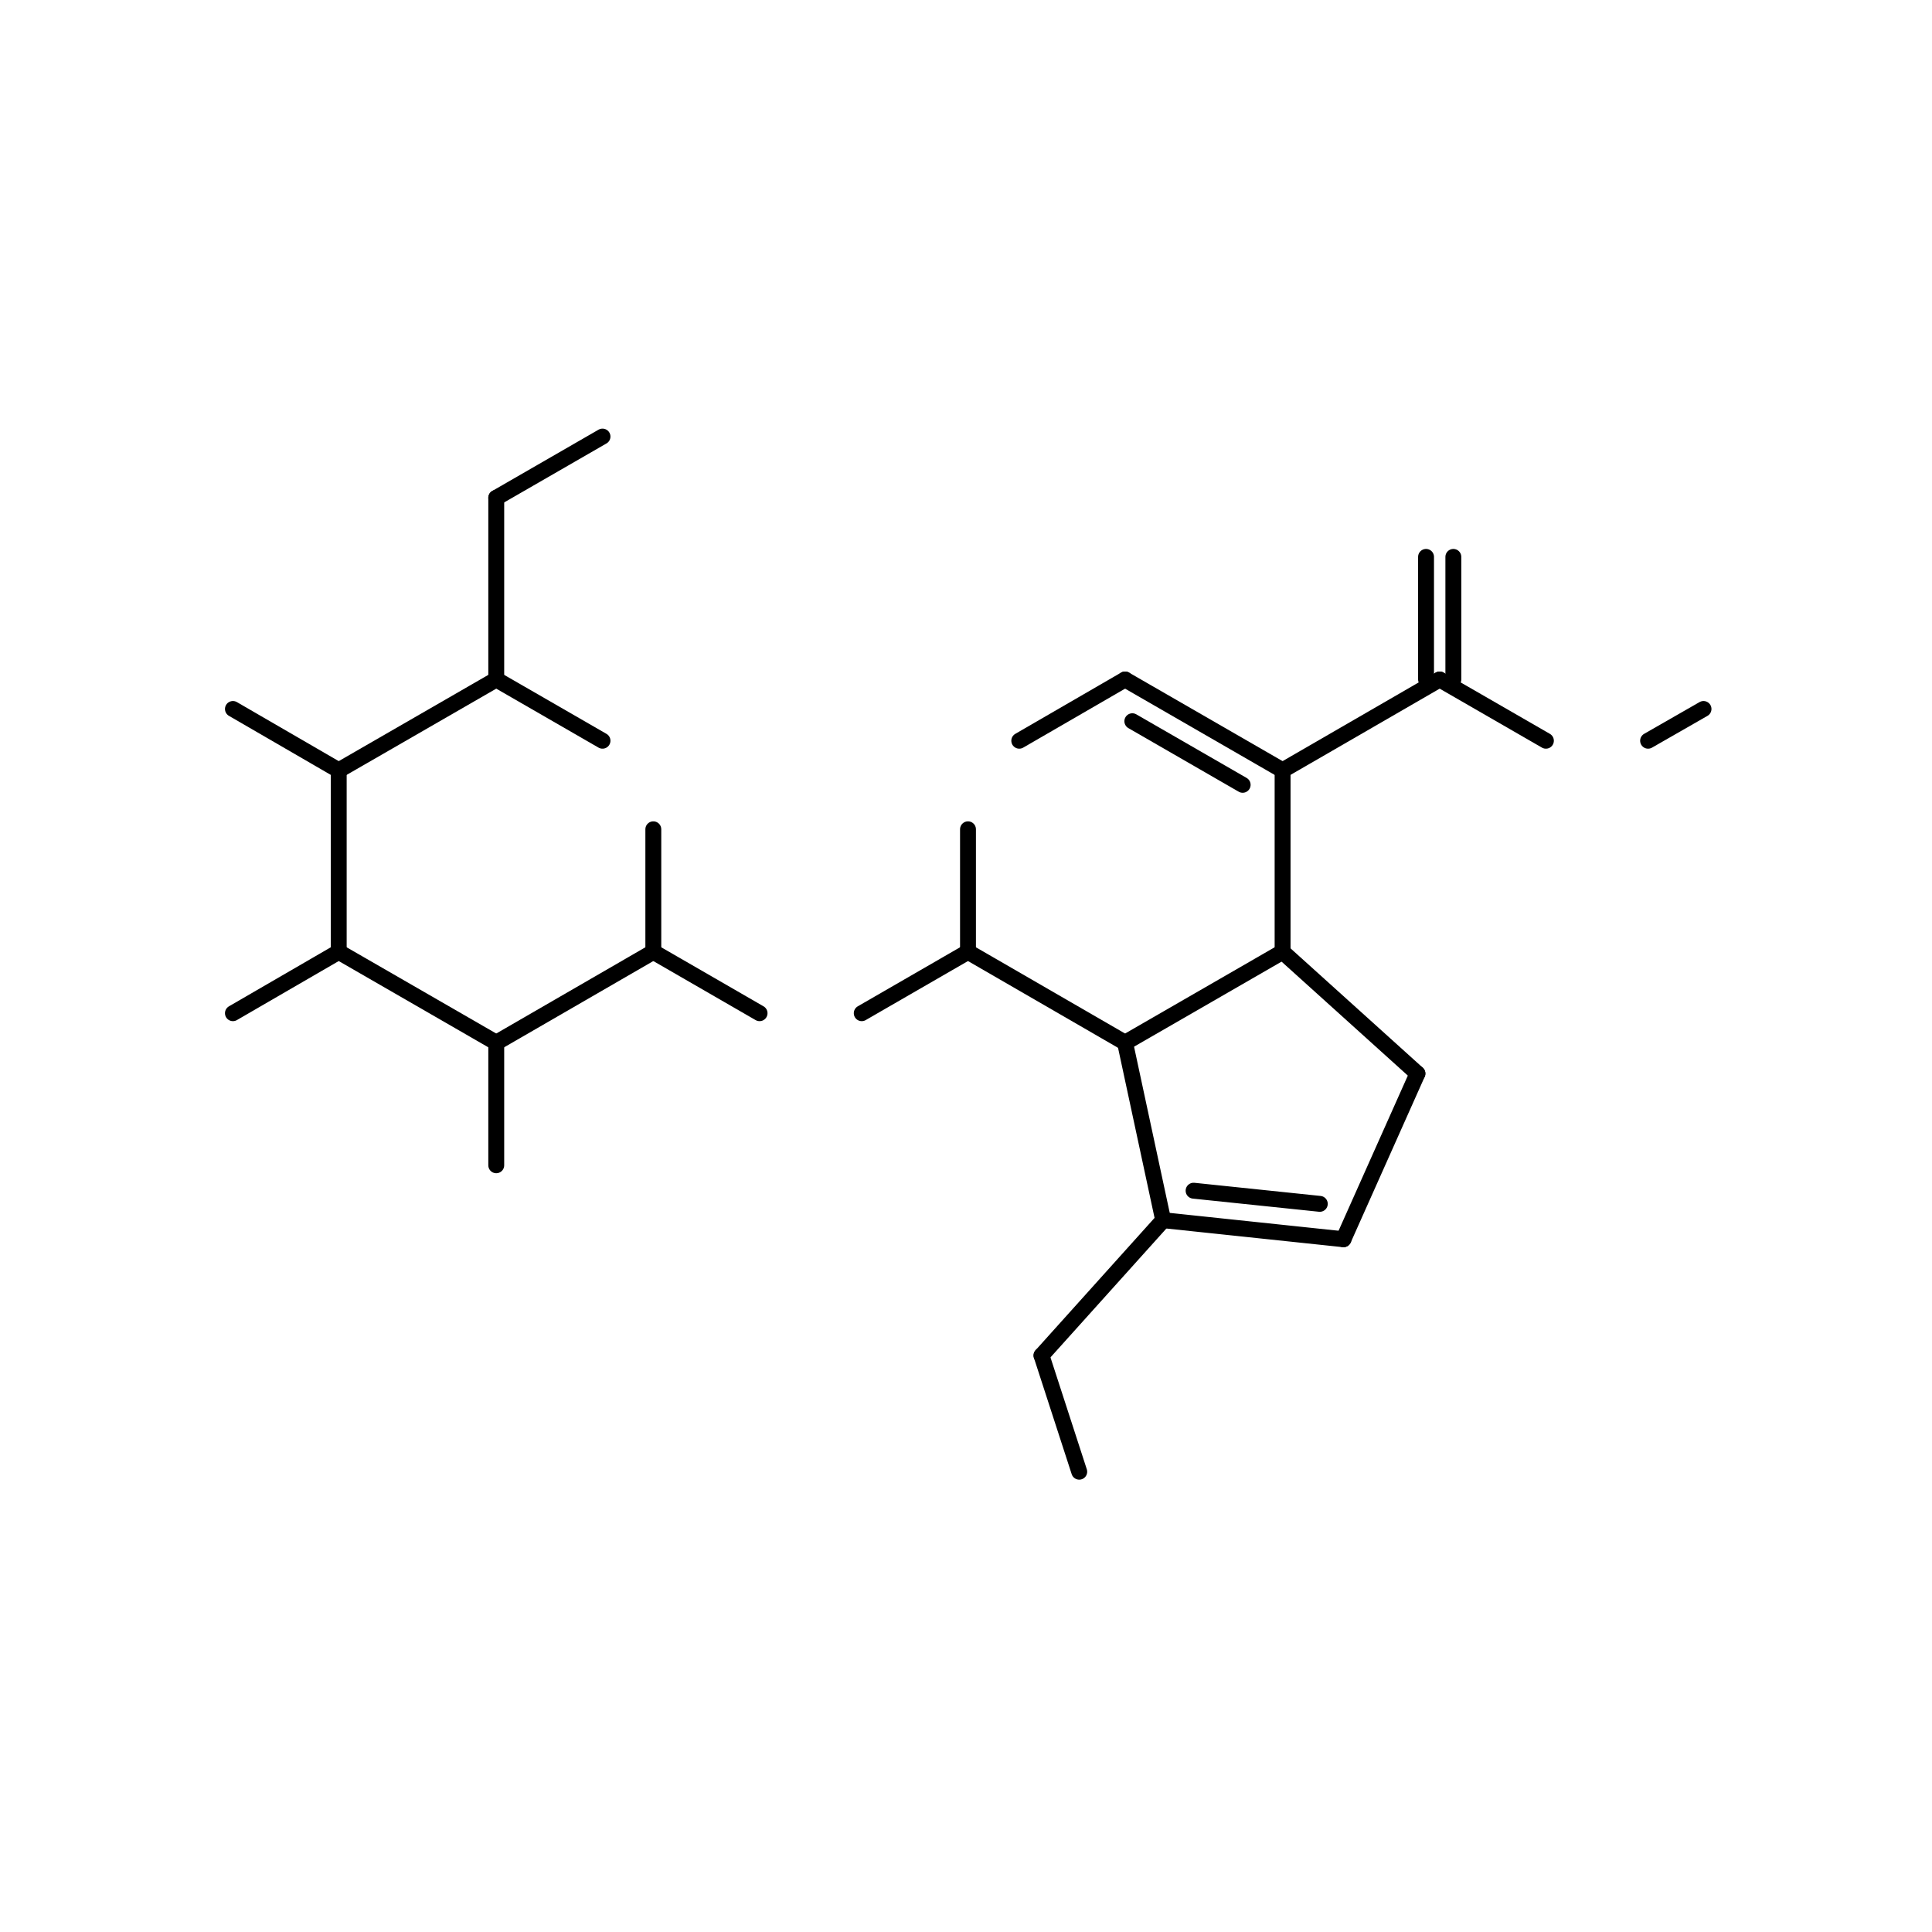 <?xml version="1.0" encoding="UTF-8"?>
<svg xmlns="http://www.w3.org/2000/svg" xmlns:xlink="http://www.w3.org/1999/xlink" width="100pt" height="100pt" viewBox="0 0 100 100" version="1.1">
<g id="surface31">
<rect x="0" y="0" width="100" height="100" style="fill:rgb(100%,100%,100%);fill-opacity:1;stroke:none;"/>
<path style="fill-rule:nonzero;fill:rgb(0%,0%,0%);fill-opacity:1;stroke-width:3.5;stroke-linecap:round;stroke-linejoin:miter;stroke:rgb(0%,0%,0%);stroke-opacity:1;stroke-miterlimit:4;" d="M 375.208 106.498 L 362.998 113.494 " transform="matrix(0.235,0,0,0.235,0,11.669)"/>
<path style="fill-rule:nonzero;fill:rgb(0%,0%,0%);fill-opacity:1;stroke-width:3.5;stroke-linecap:round;stroke-linejoin:miter;stroke:rgb(0%,0%,0%);stroke-opacity:1;stroke-miterlimit:4;" d="M 340.495 113.494 L 317.093 100.002 " transform="matrix(0.235,0,0,0.235,0,11.669)"/>
<path style="fill:none;stroke-width:3.5;stroke-linecap:round;stroke-linejoin:miter;stroke:rgb(0%,0%,0%);stroke-opacity:1;stroke-miterlimit:4;" d="M 314.094 100.002 L 314.094 73.001 " transform="matrix(0.235,0,0,0.235,0,11.669)"/>
<path style="fill:none;stroke-width:3.5;stroke-linecap:round;stroke-linejoin:miter;stroke:rgb(0%,0%,0%);stroke-opacity:1;stroke-miterlimit:4;" d="M 320.107 100.002 L 320.107 73.001 " transform="matrix(0.235,0,0,0.235,0,11.669)"/>
<path style="fill-rule:nonzero;fill:rgb(0%,0%,0%);fill-opacity:1;stroke-width:3.5;stroke-linecap:round;stroke-linejoin:miter;stroke:rgb(0%,0%,0%);stroke-opacity:1;stroke-miterlimit:4;" d="M 317.093 100.002 L 282.497 120.007 " transform="matrix(0.235,0,0,0.235,0,11.669)"/>
<path style="fill-rule:nonzero;fill:rgb(0%,0%,0%);fill-opacity:1;stroke-width:3.5;stroke-linecap:round;stroke-linejoin:miter;stroke:rgb(0%,0%,0%);stroke-opacity:1;stroke-miterlimit:4;" d="M 256.196 219.097 L 229.395 248.896 " transform="matrix(0.235,0,0,0.235,0,11.669)"/>
<path style="fill-rule:nonzero;fill:rgb(0%,0%,0%);fill-opacity:1;stroke-width:3.5;stroke-linecap:round;stroke-linejoin:miter;stroke:rgb(0%,0%,0%);stroke-opacity:1;stroke-miterlimit:4;" d="M 229.395 248.896 L 237.707 274.497 " transform="matrix(0.235,0,0,0.235,0,11.669)"/>
<path style="fill-rule:nonzero;fill:rgb(0%,0%,0%);fill-opacity:1;stroke-width:3.5;stroke-linecap:round;stroke-linejoin:miter;stroke:rgb(0%,0%,0%);stroke-opacity:1;stroke-miterlimit:4;" d="M 213.205 159.999 L 189.802 173.508 " transform="matrix(0.235,0,0,0.235,0,11.669)"/>
<path style="fill-rule:nonzero;fill:rgb(0%,0%,0%);fill-opacity:1;stroke-width:3.5;stroke-linecap:round;stroke-linejoin:miter;stroke:rgb(0%,0%,0%);stroke-opacity:1;stroke-miterlimit:4;" d="M 167.299 173.508 L 143.897 159.999 " transform="matrix(0.235,0,0,0.235,0,11.669)"/>
<path style="fill:none;stroke-width:3.5;stroke-linecap:round;stroke-linejoin:miter;stroke:rgb(0%,0%,0%);stroke-opacity:1;stroke-miterlimit:4;" d="M 109.301 100.002 L 109.301 59.993 " transform="matrix(0.235,0,0,0.235,0,11.669)"/>
<path style="fill-rule:nonzero;fill:rgb(0%,0%,0%);fill-opacity:1;stroke-width:3.5;stroke-linecap:round;stroke-linejoin:miter;stroke:rgb(0%,0%,0%);stroke-opacity:1;stroke-miterlimit:4;" d="M 109.301 59.993 L 132.704 46.501 " transform="matrix(0.235,0,0,0.235,0,11.669)"/>
<path style="fill-rule:nonzero;fill:rgb(0%,0%,0%);fill-opacity:1;stroke-width:3.5;stroke-linecap:round;stroke-linejoin:miter;stroke:rgb(0%,0%,0%);stroke-opacity:1;stroke-miterlimit:4;" d="M 74.605 120.007 L 51.302 106.498 " transform="matrix(0.235,0,0,0.235,0,11.669)"/>
<path style="fill-rule:nonzero;fill:rgb(0%,0%,0%);fill-opacity:1;stroke-width:3.5;stroke-linecap:round;stroke-linejoin:miter;stroke:rgb(0%,0%,0%);stroke-opacity:1;stroke-miterlimit:4;" d="M 74.605 159.999 L 51.302 173.508 " transform="matrix(0.235,0,0,0.235,0,11.669)"/>
<path style="fill:none;stroke-width:3.5;stroke-linecap:round;stroke-linejoin:miter;stroke:rgb(0%,0%,0%);stroke-opacity:1;stroke-miterlimit:4;" d="M 109.301 180.004 L 109.301 207.004 " transform="matrix(0.235,0,0,0.235,0,11.669)"/>
<path style="fill-rule:nonzero;fill:rgb(0%,0%,0%);fill-opacity:1;stroke-width:3.5;stroke-linecap:round;stroke-linejoin:miter;stroke:rgb(0%,0%,0%);stroke-opacity:1;stroke-miterlimit:4;" d="M 295.905 223.294 L 312.196 186.8 " transform="matrix(0.235,0,0,0.235,0,11.669)"/>
<path style="fill-rule:nonzero;fill:rgb(0%,0%,0%);fill-opacity:1;stroke-width:3.5;stroke-linecap:round;stroke-linejoin:miter;stroke:rgb(0%,0%,0%);stroke-opacity:1;stroke-miterlimit:4;" d="M 312.196 186.8 L 282.497 159.999 " transform="matrix(0.235,0,0,0.235,0,11.669)"/>
<path style="fill-rule:nonzero;fill:rgb(0%,0%,0%);fill-opacity:1;stroke-width:3.5;stroke-linecap:round;stroke-linejoin:miter;stroke:rgb(0%,0%,0%);stroke-opacity:1;stroke-miterlimit:4;" d="M 282.497 159.999 L 247.801 180.004 " transform="matrix(0.235,0,0,0.235,0,11.669)"/>
<path style="fill-rule:nonzero;fill:rgb(0%,0%,0%);fill-opacity:1;stroke-width:3.5;stroke-linecap:round;stroke-linejoin:miter;stroke:rgb(0%,0%,0%);stroke-opacity:1;stroke-miterlimit:4;" d="M 247.801 180.004 L 256.196 219.097 " transform="matrix(0.235,0,0,0.235,0,11.669)"/>
<path style="fill-rule:nonzero;fill:rgb(0%,0%,0%);fill-opacity:1;stroke-width:3.5;stroke-linecap:round;stroke-linejoin:miter;stroke:rgb(0%,0%,0%);stroke-opacity:1;stroke-miterlimit:4;" d="M 256.196 219.097 L 295.905 223.294 " transform="matrix(0.235,0,0,0.235,0,11.669)"/>
<path style="fill-rule:nonzero;fill:rgb(0%,0%,0%);fill-opacity:1;stroke-width:3.5;stroke-linecap:round;stroke-linejoin:miter;stroke:rgb(0%,0%,0%);stroke-opacity:1;stroke-miterlimit:4;" d="M 262.892 212.601 L 290.692 215.499 " transform="matrix(0.235,0,0,0.235,0,11.669)"/>
<path style="fill:none;stroke-width:3.5;stroke-linecap:round;stroke-linejoin:miter;stroke:rgb(0%,0%,0%);stroke-opacity:1;stroke-miterlimit:4;" d="M 213.205 132.999 L 213.205 159.999 " transform="matrix(0.235,0,0,0.235,0,11.669)"/>
<path style="fill-rule:nonzero;fill:rgb(0%,0%,0%);fill-opacity:1;stroke-width:3.5;stroke-linecap:round;stroke-linejoin:miter;stroke:rgb(0%,0%,0%);stroke-opacity:1;stroke-miterlimit:4;" d="M 213.205 159.999 L 247.801 180.004 " transform="matrix(0.235,0,0,0.235,0,11.669)"/>
<path style="fill:none;stroke-width:3.5;stroke-linecap:round;stroke-linejoin:miter;stroke:rgb(0%,0%,0%);stroke-opacity:1;stroke-miterlimit:4;" d="M 282.497 159.999 L 282.497 120.007 " transform="matrix(0.235,0,0,0.235,0,11.669)"/>
<path style="fill-rule:nonzero;fill:rgb(0%,0%,0%);fill-opacity:1;stroke-width:3.5;stroke-linecap:round;stroke-linejoin:miter;stroke:rgb(0%,0%,0%);stroke-opacity:1;stroke-miterlimit:4;" d="M 282.497 120.007 L 247.801 100.002 " transform="matrix(0.235,0,0,0.235,0,11.669)"/>
<path style="fill-rule:nonzero;fill:rgb(0%,0%,0%);fill-opacity:1;stroke-width:3.5;stroke-linecap:round;stroke-linejoin:miter;stroke:rgb(0%,0%,0%);stroke-opacity:1;stroke-miterlimit:4;" d="M 273.702 123.205 L 249.4 109.196 " transform="matrix(0.235,0,0,0.235,0,11.669)"/>
<path style="fill-rule:nonzero;fill:rgb(0%,0%,0%);fill-opacity:1;stroke-width:3.5;stroke-linecap:round;stroke-linejoin:miter;stroke:rgb(0%,0%,0%);stroke-opacity:1;stroke-miterlimit:4;" d="M 247.801 100.002 L 224.498 113.494 " transform="matrix(0.235,0,0,0.235,0,11.669)"/>
<path style="fill:none;stroke-width:3.5;stroke-linecap:round;stroke-linejoin:miter;stroke:rgb(0%,0%,0%);stroke-opacity:1;stroke-miterlimit:4;" d="M 74.605 159.999 L 74.605 120.007 " transform="matrix(0.235,0,0,0.235,0,11.669)"/>
<path style="fill-rule:nonzero;fill:rgb(0%,0%,0%);fill-opacity:1;stroke-width:3.5;stroke-linecap:round;stroke-linejoin:miter;stroke:rgb(0%,0%,0%);stroke-opacity:1;stroke-miterlimit:4;" d="M 74.605 120.007 L 109.301 100.002 " transform="matrix(0.235,0,0,0.235,0,11.669)"/>
<path style="fill-rule:nonzero;fill:rgb(0%,0%,0%);fill-opacity:1;stroke-width:3.5;stroke-linecap:round;stroke-linejoin:miter;stroke:rgb(0%,0%,0%);stroke-opacity:1;stroke-miterlimit:4;" d="M 109.301 100.002 L 132.704 113.494 " transform="matrix(0.235,0,0,0.235,0,11.669)"/>
<path style="fill:none;stroke-width:3.5;stroke-linecap:round;stroke-linejoin:miter;stroke:rgb(0%,0%,0%);stroke-opacity:1;stroke-miterlimit:4;" d="M 143.897 132.999 L 143.897 159.999 " transform="matrix(0.235,0,0,0.235,0,11.669)"/>
<path style="fill-rule:nonzero;fill:rgb(0%,0%,0%);fill-opacity:1;stroke-width:3.5;stroke-linecap:round;stroke-linejoin:miter;stroke:rgb(0%,0%,0%);stroke-opacity:1;stroke-miterlimit:4;" d="M 143.897 159.999 L 109.301 180.004 " transform="matrix(0.235,0,0,0.235,0,11.669)"/>
<path style="fill-rule:nonzero;fill:rgb(0%,0%,0%);fill-opacity:1;stroke-width:3.5;stroke-linecap:round;stroke-linejoin:miter;stroke:rgb(0%,0%,0%);stroke-opacity:1;stroke-miterlimit:4;" d="M 109.301 180.004 L 74.605 159.999 " transform="matrix(0.235,0,0,0.235,0,11.669)"/>
</g>
</svg>
